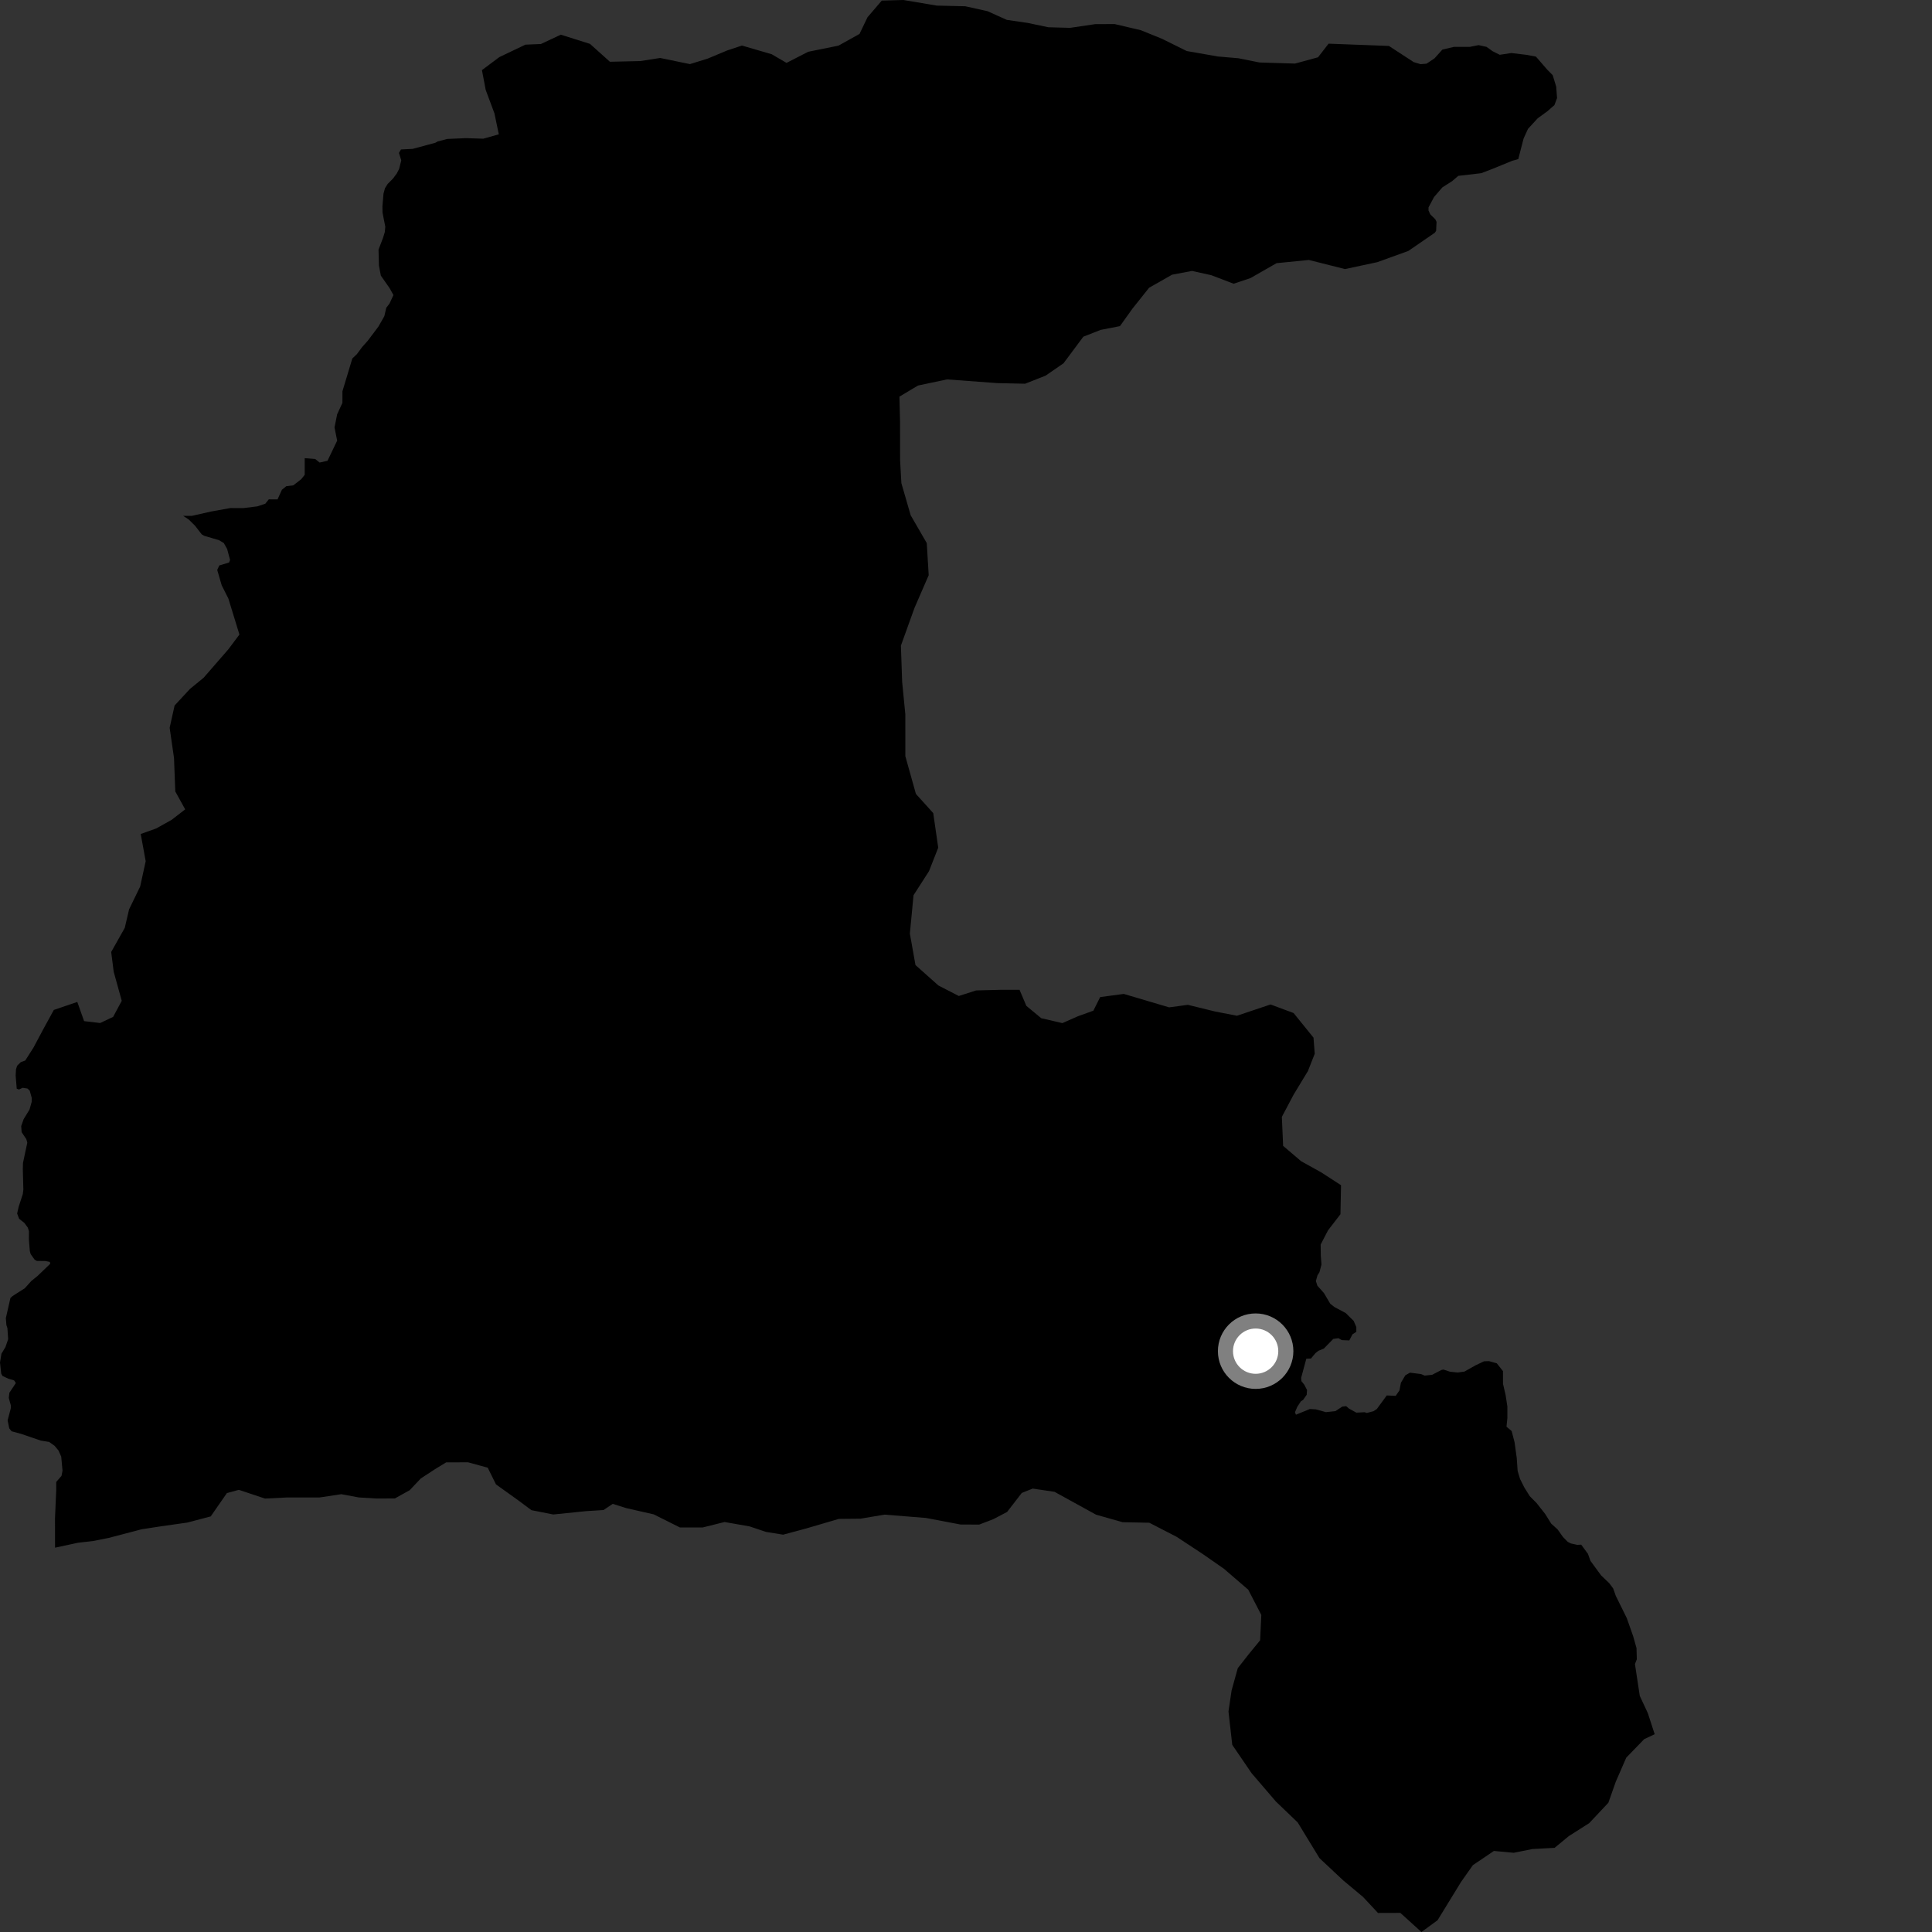 <?xml version="1.0" encoding="utf-8" ?>
<svg baseProfile="full" height="1024" version="1.1" width="1024" xmlns="http://www.w3.org/2000/svg" xmlns:ev="http://www.w3.org/2001/xml-events" xmlns:xlink="http://www.w3.org/1999/xlink"><rect width="100%" height="100%" fill="#333333" stroke="none"/><defs /><polygon fill="black" points="673.413,532.384 655.609,538.364 644.065,536.125 629.556,532.577 619.671,533.923 595.63,526.8 583.112,528.471 579.51,535.684 571.274,538.655 563.071,542.269 551.885,539.672 543.987,533.126 540.372,524.611 530.511,524.614 517.384,524.945 508.189,527.895 497.368,522.322 485.221,511.506 482.246,494.798 484.189,474.494 492.386,461.736 497.28,449.295 494.635,430.961 485.452,420.796 479.854,400.809 479.841,378.548 478.167,361.512 477.501,342.195 484.695,322.224 492.225,304.879 491.208,287.854 482.676,273.102 477.75,256.077 477.073,243.958 477.044,223.652 476.717,210.23 486.553,204.342 501.951,201.091 528.537,203.059 543.315,203.381 554.161,199.115 563.681,192.557 574.186,178.461 583.386,174.845 593.592,172.854 600.165,163.669 609.043,152.513 621.227,145.594 631.772,143.595 641.987,145.85 653.853,150.381 662.749,147.405 676.603,139.486 693.741,137.782 712.869,142.615 729.994,138.954 746.457,133.004 760.511,123.342 761.176,122.306 761.397,117.574 760.762,116.253 758.081,113.615 757.126,111.557 757.145,109.921 760.076,104.422 764.508,99.293 769.653,96.016 772.933,93.207 785.09,91.794 791.174,89.458 801.451,85.249 804.725,84.318 807.524,73.452 809.86,68.31 815.006,62.706 820.139,58.972 823.871,55.702 825.272,51.966 824.813,45.883 822.942,39.809 820.142,37.001 814.067,29.993 808.925,29.055 800.99,28.111 794.905,29.045 791.171,27.186 787.901,24.845 783.686,23.912 779.013,24.849 770.589,24.86 764.505,26.27 760.293,30.953 756.077,33.756 752.893,34.007 749.313,32.93 736.14,24.347 704.181,23.146 698.573,30.372 686.378,33.695 667.586,33.122 656.381,30.873 645.495,29.94 629.011,27.056 615.834,20.543 604.629,15.994 590.79,12.757 580.597,12.777 567.119,14.764 555.618,14.442 544.766,12.16 533.613,10.531 523.427,5.935 511.611,3.318 496.52,2.973 478.819,0.0 467.35,0.32 459.799,9.144 455.559,17.982 444.414,24.189 428.349,27.446 416.876,33.331 409.003,28.739 393.248,24.144 385.367,26.764 375.192,31.024 365.675,33.977 349.893,30.718 339.375,32.369 323.26,32.729 312.71,23.251 297.235,18.379 286.703,23.327 278.48,23.667 264.664,30.264 255.437,37.167 257.431,47.643 262.057,60.074 264.38,71.199 256.139,73.511 246.927,73.221 237.044,73.647 232.031,74.957 230.702,75.681 218.708,78.91 212.524,79.229 211.451,81.045 212.685,84.975 211.538,89.545 210.27,91.989 208.277,94.662 205.466,97.5 204.043,99.768 203.265,102.628 202.694,109.398 202.749,112.672 204.214,120.205 203.935,123.066 202.985,126.157 200.631,132.271 200.85,140.775 201.853,146.094 206.526,152.77 208.53,156.381 206.446,160.905 204.752,163.097 203.703,167.59 200.563,173.108 194.963,180.548 191.991,183.885 189.139,187.721 186.741,189.999 181.501,207.388 181.487,213.541 178.693,219.587 177.303,226.559 178.7,233.537 173.581,244.226 169.403,245.156 167.074,243.296 161.503,242.833 161.501,251.665 159.645,253.988 155.462,257.238 151.749,257.699 149.429,259.564 147.1,264.675 142.459,264.668 140.602,266.99 136.431,268.378 129.005,269.299 122.046,269.282 111.846,271.122 101.642,273.428 97.045,273.411 99.987,275.305 103.356,278.625 106.935,283.241 108.279,284.003 116.094,286.307 118.633,287.837 120.399,291.02 121.944,296.784 121.423,298.137 116.239,299.697 115.134,302.076 117.499,310.199 121.069,317.311 126.898,336.331 121.007,344.18 107.911,359.239 100.717,365.114 92.536,373.943 89.922,385.732 92.23,401.786 92.906,419.477 98.149,428.984 90.959,434.536 82.777,439.109 74.587,442.031 77.221,456.457 74.288,469.878 68.42,481.983 66.125,491.802 58.933,504.563 60.262,515.041 64.529,530.449 59.959,538.966 53.083,542.224 44.575,541.214 40.971,531.051 28.535,535.278 22.977,545.426 17.751,555.235 13.389,562.086 10.978,562.991 9.08,564.867 8.476,566.792 8.307,570.083 8.858,577.031 10.037,577.465 11.991,576.56 14.55,576.951 15.732,578.038 16.834,581.938 16.788,584.029 15.636,588.104 12.533,593.177 11.24,596.842 11.469,600.071 13.947,603.768 14.47,605.636 12.185,616.37 12.097,619.593 12.377,630.557 12.08,632.888 9.901,639.596 9.084,643.201 10.131,645.969 12.968,648.225 14.754,650.692 15.346,652.564 15.321,656.992 15.805,663.055 16.245,664.678 18.336,667.642 19.526,668.321 24.101,668.369 26.415,668.837 26.631,669.812 19.962,676.23 16.603,678.954 13.139,682.799 6.605,686.964 5.527,687.981 3.093,698.637 3.4,702.349 3.921,703.892 4.328,709.793 2.863,714.018 0.762,717.505 0.0,722.154 0.646,728.061 1.342,729.29 4.444,730.747 7.471,731.64 8.401,733.039 4.977,738.183 4.654,740.913 5.763,744.97 5.722,746.419 4.041,752.817 4.892,757.032 6.135,758.602 11.396,760.044 21.658,763.555 26.063,764.254 28.977,766.349 31.011,768.823 32.447,772.011 33.14,779.523 32.588,782.249 29.797,785.478 29.8,789.82 29.156,804.567 29.168,820.301 41.284,817.701 49.471,816.743 57.646,815.121 74.991,810.565 85.463,808.949 99.228,807.003 111.681,803.73 120.264,791.367 126.597,789.642 140.46,794.272 152.019,793.696 169.342,793.696 180.915,791.953 190.171,793.675 199.433,794.242 209.262,794.218 217.127,789.853 223.04,783.611 230.598,778.668 236.483,775.078 248.071,775.046 258.502,777.911 262.886,786.762 274.71,795.229 281.662,800.414 293.241,802.706 310.608,800.934 319.875,800.35 324.765,797.075 331.995,799.352 346.47,802.636 360.339,809.574 372.484,809.583 384.022,806.699 397.302,809.027 405.949,811.929 415.062,813.409 427.197,810.145 444.588,805.048 456.047,804.936 468.821,802.784 490.75,804.548 509.204,808.042 519.04,808.048 526.543,805.161 533.788,801.36 541.568,791.29 547.342,788.974 558.916,790.693 580.896,802.799 594.976,806.796 609.138,807.077 623.651,814.552 637.493,823.668 648.709,831.482 661.587,842.562 668.526,855.961 667.891,869.393 661.961,876.617 656.043,884.178 652.766,895.985 651.12,907.125 653.123,924.809 663.369,939.825 676.245,954.837 687.797,965.92 699.359,984.866 711.891,996.609 722.447,1005.417 730.363,1013.914 742.214,1013.875 753.394,1024.0 761.944,1017.759 774.41,997.431 780.646,988.577 791.806,981.04 802.305,982.018 812.148,980.039 823.97,979.391 831.51,973.175 842.31,966.303 852.468,955.497 856.388,944.367 861.948,931.598 871.452,921.786 877.009,919.164 873.394,908.031 869.117,898.85 866.556,881.973 867.546,879.476 867.385,873.497 865.617,867.248 862.237,857.643 856.425,845.877 855.001,841.892 852.983,839.174 848.577,834.947 842.985,827.301 841.635,823.551 838.059,818.695 835.971,818.804 832.601,818.066 830.934,817.213 828.43,814.649 825.554,810.62 822.17,807.554 819.003,802.468 814.396,796.625 810.794,792.984 807.928,788.394 805.634,783.823 804.373,779.597 803.903,772.739 802.745,764.4 801.204,758.484 798.478,756.175 798.942,751.538 798.935,745.494 798.013,739.447 796.614,733.403 796.602,726.708 793.325,722.582 789.208,721.434 786.549,721.512 781.955,723.712 776.156,726.974 772.584,727.456 768.517,727.032 765.025,725.893 763.973,726.12 759.065,728.672 755.081,729.096 753.211,728.289 747.31,727.537 744.849,728.955 742.504,732.917 741.731,736.967 739.757,739.823 735.007,739.621 729.748,746.8 727.994,747.964 724.414,748.905 723.303,748.508 718.89,748.73 714.94,746.55 713.492,745.28 711.428,745.531 707.788,747.93 702.779,748.468 697.392,746.988 694.227,746.811 686.87,749.829 686.364,748.514 687.593,745.636 689.464,742.769 690.719,741.913 692.578,739.25 692.752,736.731 691.278,733.89 689.779,732.027 689.643,730.249 692.375,720.151 694.85,720.039 697.213,717.192 698.836,715.923 701.671,714.777 706.659,709.647 709.411,709.275 711.136,710.274 715.162,710.455 716.827,707.227 718.883,705.895 718.881,703.385 717.484,700.137 713.287,695.963 707.219,692.718 705.057,691.008 701.714,685.339 698.26,681.475 697.433,678.961 698.311,675.915 699.324,674.331 700.404,670.248 700.041,665.324 699.979,659.63 703.88,652.107 710.464,643.569 710.778,628.183 700.209,621.343 689.661,615.493 680.085,607.343 679.408,591.964 685.668,580.141 693.232,567.67 696.835,558.485 696.181,549.972 685.621,536.927 673.413,532.384" /><circle cx="665.515" cy="716.146" fill="rgb(100%,100%,100%)" r="16" stroke="grey" stroke-width="8" /></svg>